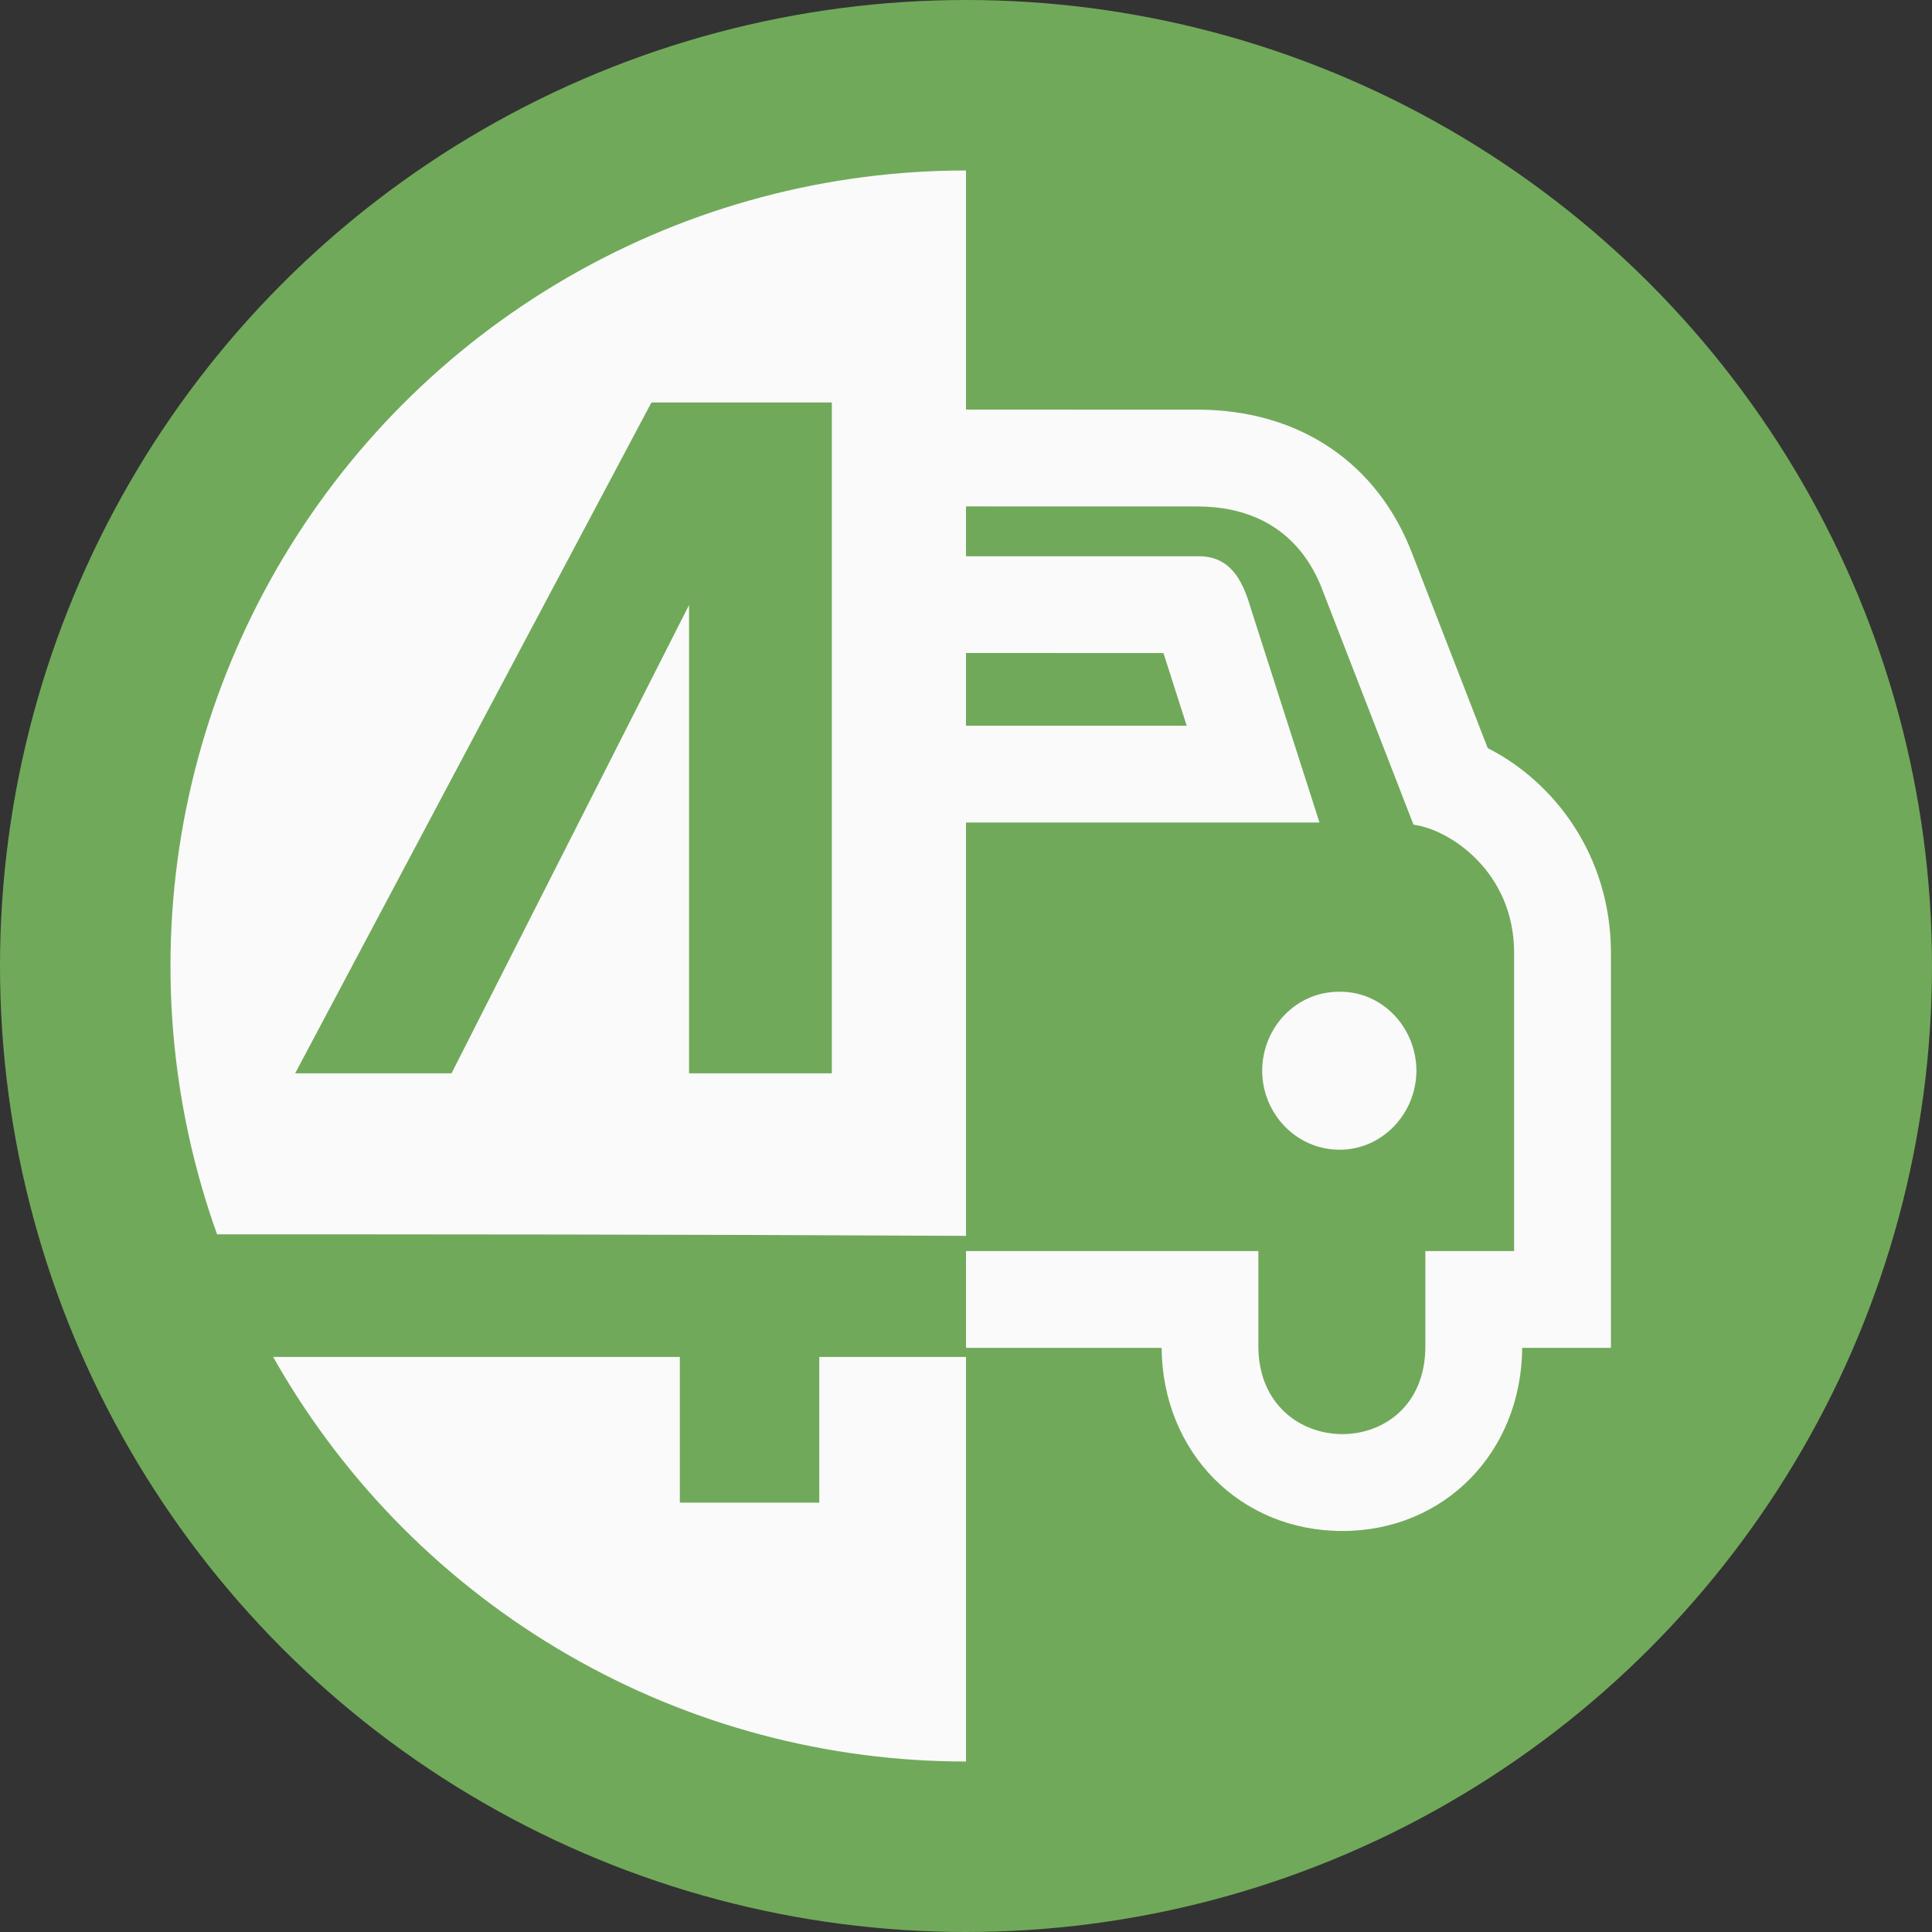 <svg width="34px" height="34px" viewBox="0 0 34 34" version="1.1" xmlns="http://www.w3.org/2000/svg" xmlns:xlink="http://www.w3.org/1999/xlink">
    <rect x="0" y="0" width="34" height="34" fill="#333333" stroke="none"/>
    <g id="logo-container-mini" stroke="none" stroke-width="1" fill="none" fill-rule="evenodd">
        <g id="logo/mini">
            <g id="logo">
                <circle id="logo-inner-oval" stroke="#71A95A" stroke-width="3" fill="#FAFAFA" cx="17" cy="17" r="15.5"></circle>
                <path d="M11.464,7.083 L5.194,18.889 L7.946,18.889 L12.126,10.648 L12.126,18.889 L14.639,18.889 L14.639,7.083 L11.464,7.083 Z M3.778,23.88 L11.964,23.88 L11.964,26.444 L14.418,26.444 L14.418,23.88 L17,23.88 L17,21.749 C11.913,21.722 7.497,21.722 3.778,21.722 L3.778,23.88 Z" id="path-id-61075" fill="#71A95A"></path>
                <g id="logo/mini" transform="translate(17, 0)" fill="#71A95A">
                    <path d="M0.073,0.264 C9.201,0.363 16.585,7.737 16.699,16.86 L16.699,17.289 C16.585,26.415 9.201,33.789 0.073,33.888 L0,33.888 L0,23.72 L3.442,23.72 C3.46,25.562 4.824,26.943 6.623,26.943 C8.417,26.943 9.775,25.559 9.788,23.72 L11.35,23.72 L11.35,22.016 L11.35,22.016 L11.35,16.756 C11.343,15.058 10.36,13.764 9.181,13.165 L7.862,9.767 C7.255,8.156 5.88,7.218 4.094,7.209 L0,7.208 L0,0.264 L0.073,0.264 Z M4.084,8.913 C5.32,8.92 5.974,9.592 6.273,10.383 L7.875,14.513 C8.515,14.596 9.64,15.343 9.646,16.756 L9.646,22.017 L8.084,22.017 L8.084,23.696 C8.083,24.728 7.355,25.238 6.623,25.238 C5.888,25.238 5.149,24.721 5.145,23.696 L5.145,22.017 L0,22.017 L0,14.475 L6.221,14.475 L5.014,10.713 C4.862,10.18 4.636,9.797 4.11,9.789 L0,9.789 L0,8.912 L4.084,8.913 Z M6.576,17.453 C5.822,17.445 5.216,18.07 5.212,18.843 C5.216,19.61 5.822,20.234 6.576,20.233 C7.316,20.234 7.922,19.61 7.927,18.843 C7.922,18.07 7.316,17.445 6.576,17.453 Z M3.475,11.493 L3.884,12.771 L0,12.771 L0,11.492 L3.475,11.493 Z" id="Combined-Shape"></path>
                </g>
            </g>
        </g>
    </g>
</svg>